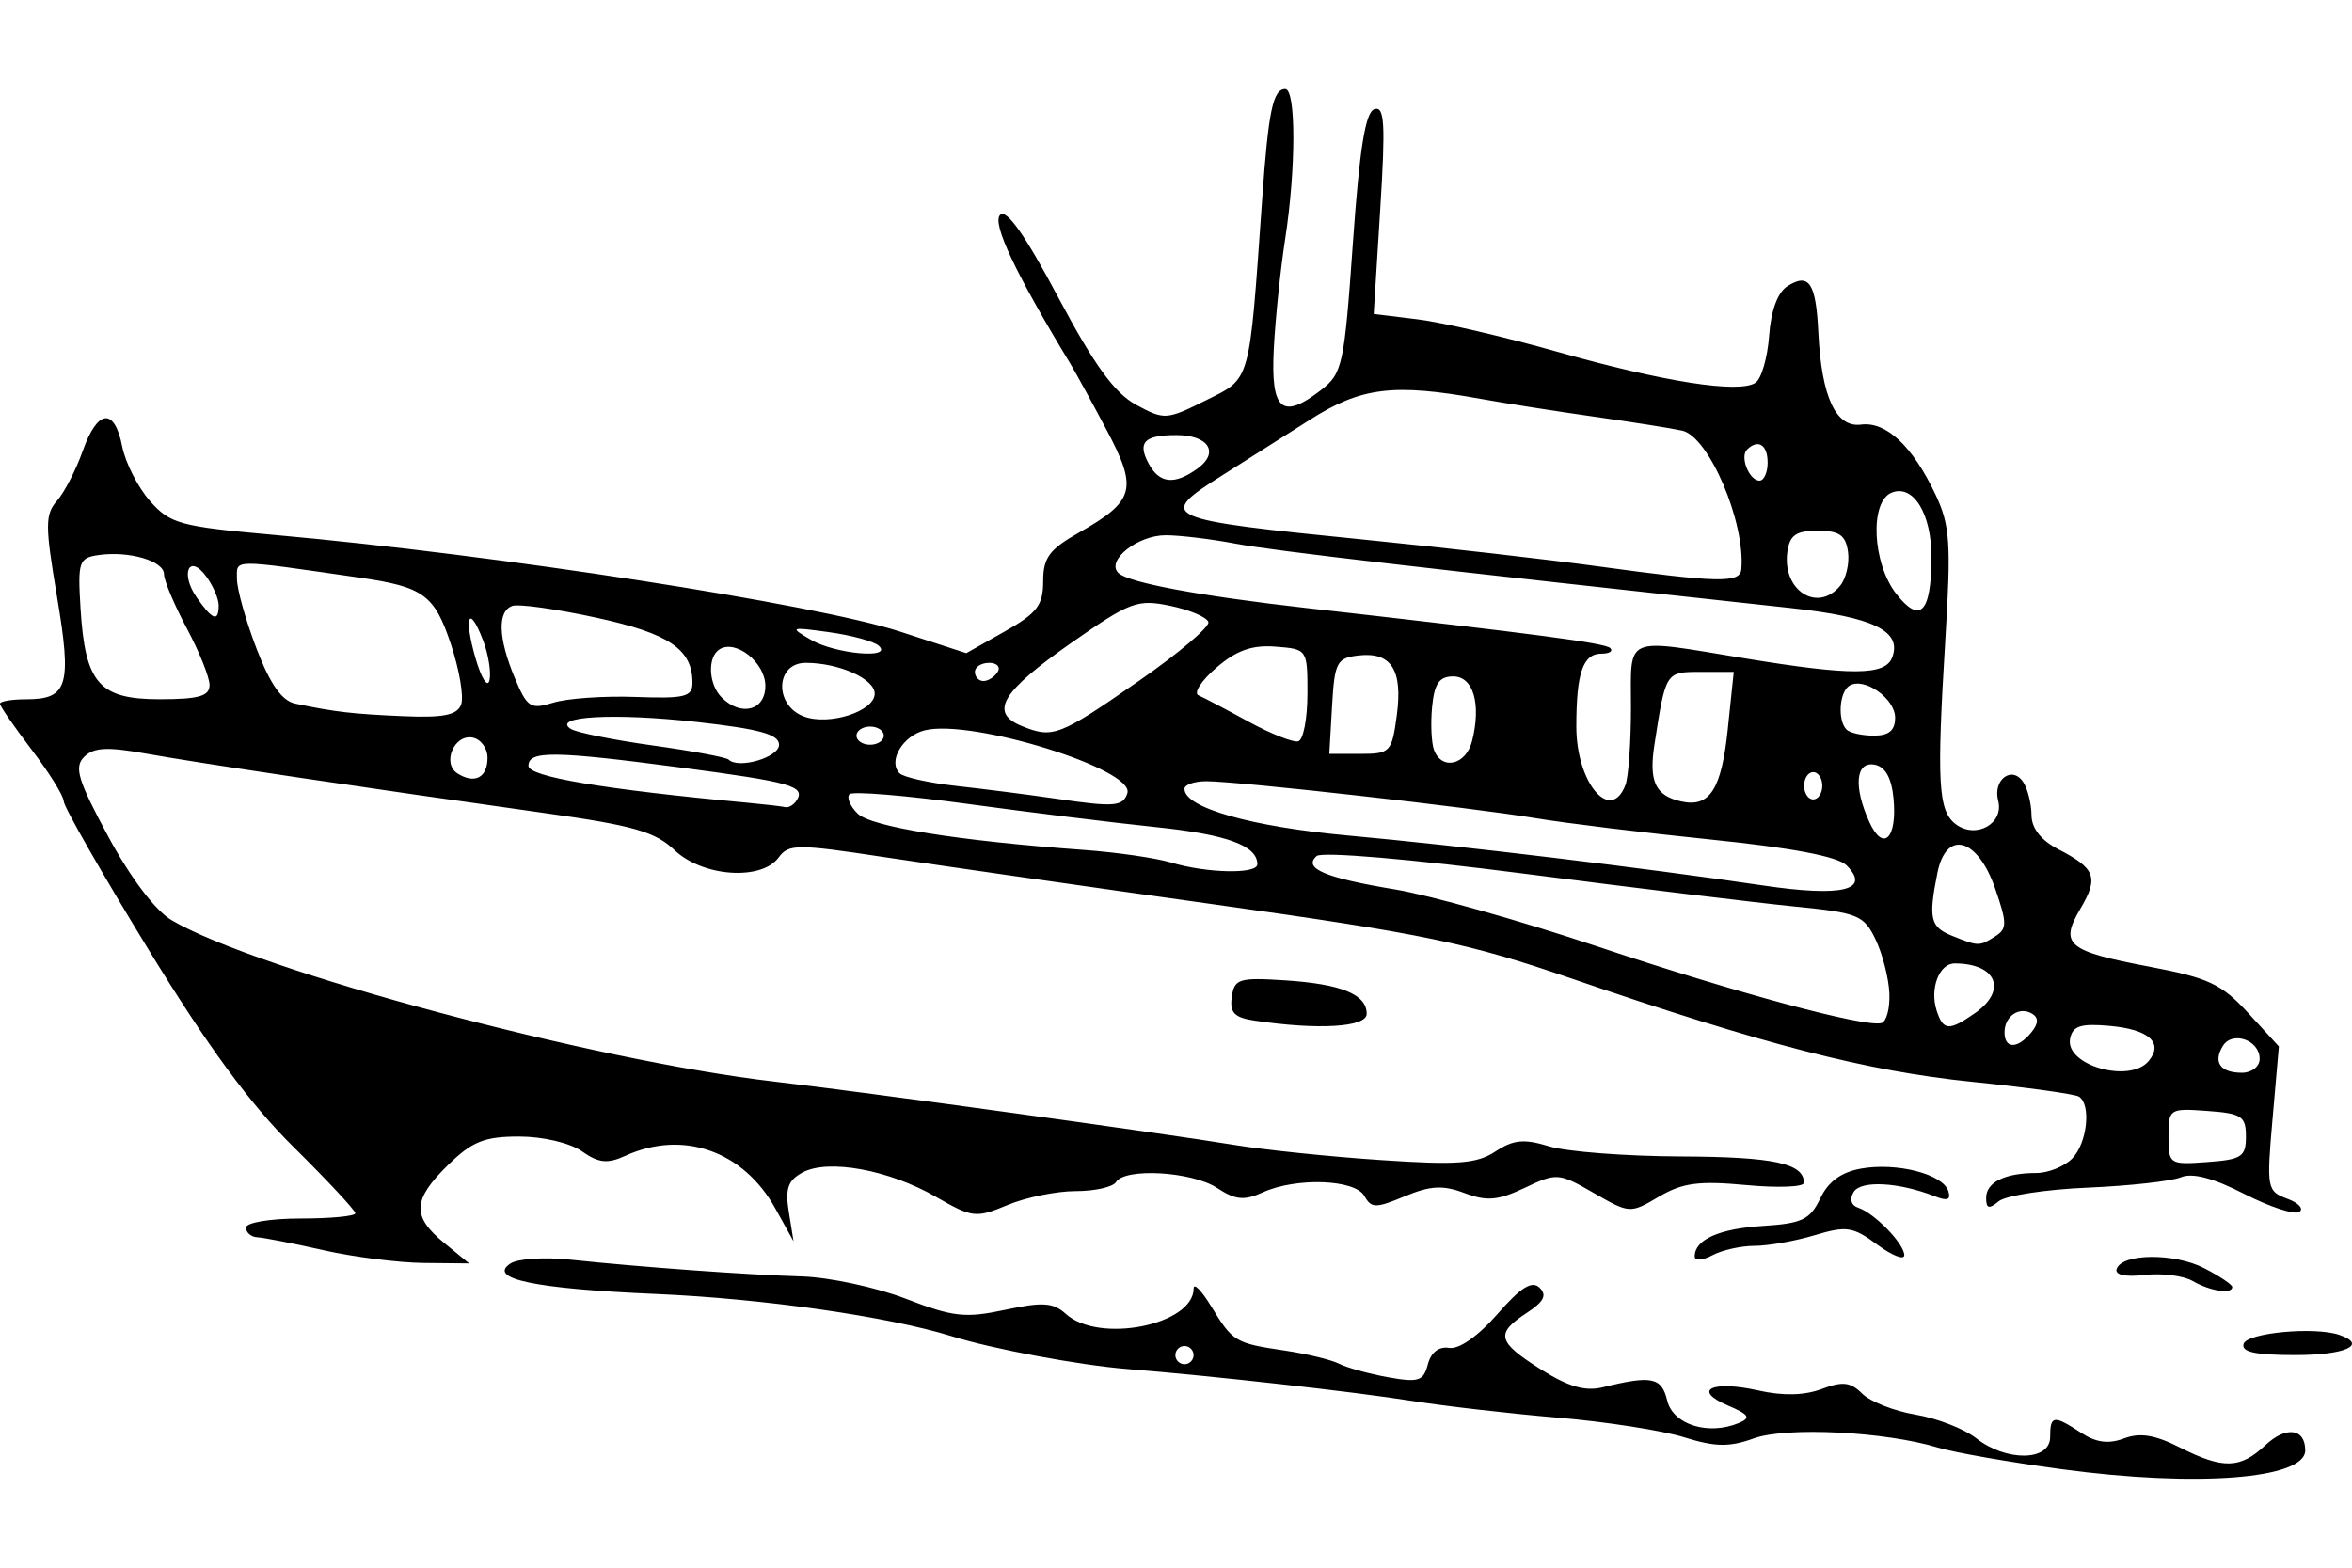 <?xml version="1.0" encoding="UTF-8" standalone="no"?>
<!-- Created with Inkscape (http://www.inkscape.org/) -->
<svg id="svg2" xmlns:rdf="http://www.w3.org/1999/02/22-rdf-syntax-ns#" xmlns="http://www.w3.org/2000/svg" height="45" width="67.5" version="1.1" xmlns:cc="http://creativecommons.org/ns#" xmlns:dc="http://purl.org/dc/elements/1.1/">
 <g id="g21533">
  <rect id="rect2990" opacity="0" height="45" width="67.5" y="0" x="3.5527e-15"/>
  <path id="path8697" d="m59.151 42.171c-1.48-0.199-3.068-0.477-3.53-0.617-1.515-0.461-4.354-0.603-5.289-0.265-0.702 0.254-1.103 0.247-2.006-0.034-0.62-0.193-2.246-0.446-3.612-0.561-1.366-0.115-3.249-0.332-4.184-0.48-1.66-0.264-5.686-0.715-8.171-0.916-1.397-0.113-3.848-0.57-5.047-0.942-1.833-0.569-5.425-1.082-8.485-1.213-3.485-0.149-4.853-0.436-4.175-0.876 0.211-0.137 0.972-0.186 1.691-0.111 2.043 0.216 5.09 0.437 6.668 0.484 0.791 0.024 2.134 0.312 2.985 0.64 1.357 0.524 1.707 0.563 2.85 0.318 1.078-0.231 1.379-0.211 1.743 0.118 0.951 0.861 3.665 0.319 3.668-0.732 0.001-0.17 0.226 0.061 0.502 0.513 0.622 1.02 0.684 1.058 2.109 1.27 0.639 0.095 1.343 0.266 1.563 0.379 0.221 0.113 0.851 0.287 1.402 0.387 0.876 0.158 1.019 0.112 1.145-0.369 0.09-0.346 0.318-0.521 0.613-0.473 0.283 0.046 0.833-0.34 1.383-0.97 0.671-0.769 0.992-0.97 1.21-0.758 0.22 0.213 0.124 0.402-0.37 0.725-0.906 0.593-0.846 0.829 0.412 1.623 0.78 0.492 1.269 0.634 1.765 0.512 1.415-0.349 1.694-0.292 1.857 0.382 0.166 0.69 1.18 1.007 2.055 0.642 0.355-0.148 0.297-0.241-0.319-0.505-1.032-0.442-0.449-0.727 0.877-0.429 0.708 0.159 1.325 0.145 1.819-0.042 0.602-0.227 0.829-0.201 1.163 0.133 0.228 0.228 0.918 0.5 1.532 0.603 0.614 0.103 1.397 0.408 1.74 0.678 0.866 0.68 2.122 0.66 2.122-0.033 0-0.628 0.099-0.642 0.887-0.125 0.432 0.283 0.787 0.33 1.233 0.163 0.457-0.172 0.888-0.103 1.596 0.256 1.246 0.631 1.736 0.619 2.458-0.059 0.595-0.559 1.147-0.489 1.147 0.146 0 0.823-3.112 1.063-7.004 0.539zm-24.897-3.273c0-0.144-0.118-0.261-0.261-0.261-0.144 0-0.261 0.118-0.261 0.261s0.118 0.261 0.261 0.261c0.144 0 0.261-0.118 0.261-0.261zm30.137-0.327c0.106-0.315 2.044-0.494 2.745-0.253 0.825 0.284 0.181 0.579-1.264 0.579-1.157 0-1.561-0.089-1.481-0.327zm-1.462-1.799c-0.264-0.154-0.884-0.232-1.377-0.175-0.551 0.064-0.862-0.001-0.807-0.17 0.148-0.453 1.659-0.466 2.517-0.022 0.441 0.228 0.801 0.47 0.801 0.538 0 0.215-0.634 0.119-1.134-0.171zm-53.646-0.886c-0.863-0.194-1.716-0.361-1.896-0.37-0.18-0.009-0.327-0.134-0.327-0.278 0-0.145 0.697-0.261 1.569-0.261 0.863 0 1.569-0.068 1.569-0.15s-0.795-0.936-1.767-1.896c-1.256-1.24-2.466-2.889-4.184-5.699-1.329-2.175-2.417-4.078-2.417-4.229 0-0.151-0.412-0.815-0.915-1.474-0.503-0.66-0.915-1.257-0.915-1.328 5.901e-8 -0.071 0.339-0.128 0.752-0.128 1.197 0 1.315-0.394 0.883-2.954-0.343-2.036-0.343-2.351 0.002-2.745 0.214-0.245 0.545-0.887 0.736-1.426 0.426-1.206 0.912-1.262 1.135-0.131 0.092 0.467 0.45 1.17 0.795 1.562 0.58 0.658 0.853 0.733 3.587 0.977 6.373 0.569 15.509 1.982 17.938 2.773l1.904 0.62 1.103-0.623c0.928-0.524 1.103-0.752 1.103-1.439 0-0.676 0.176-0.916 1.021-1.395 1.611-0.914 1.702-1.248 0.803-2.945-0.428-0.807-0.897-1.664-1.043-1.904-1.578-2.602-2.255-4.035-2.017-4.273 0.183-0.183 0.711 0.564 1.667 2.363 1.037 1.95 1.616 2.749 2.236 3.086 0.81 0.44 0.874 0.436 2.002-0.127 1.302-0.65 1.238-0.422 1.618-5.799 0.177-2.51 0.309-3.138 0.66-3.138 0.312 0 0.311 2.289-0.003 4.314-0.134 0.863-0.28 2.273-0.325 3.134-0.093 1.777 0.232 2.064 1.355 1.194 0.616-0.477 0.668-0.717 0.915-4.226 0.192-2.719 0.358-3.752 0.617-3.838 0.292-0.096 0.321 0.414 0.167 2.881l-0.187 2.998 1.271 0.156c0.699 0.086 2.506 0.507 4.016 0.935 3.036 0.861 5.197 1.198 5.669 0.885 0.17-0.113 0.346-0.721 0.392-1.351 0.053-0.726 0.246-1.248 0.528-1.425 0.62-0.389 0.816-0.093 0.885 1.34 0.09 1.841 0.503 2.731 1.226 2.636 0.718-0.094 1.474 0.614 2.128 1.991 0.426 0.897 0.46 1.393 0.29 4.175-0.252 4.122-0.206 4.923 0.299 5.304 0.578 0.436 1.39-0.015 1.217-0.676-0.159-0.61 0.41-1.021 0.725-0.524 0.126 0.198 0.23 0.622 0.232 0.942 0.003 0.377 0.275 0.722 0.772 0.979 1.067 0.552 1.161 0.807 0.631 1.705-0.607 1.028-0.38 1.218 1.996 1.667 1.676 0.317 2.06 0.497 2.82 1.327l0.88 0.96-0.181 2.074c-0.175 2.002-0.16 2.081 0.42 2.296 0.331 0.122 0.486 0.294 0.345 0.381-0.141 0.087-0.852-0.147-1.581-0.52-0.889-0.455-1.486-0.612-1.815-0.475-0.27 0.112-1.476 0.246-2.68 0.297s-2.351 0.228-2.549 0.392c-0.279 0.231-0.36 0.209-0.36-0.098 0-0.448 0.536-0.714 1.441-0.714 0.338 0 0.799-0.185 1.024-0.411 0.434-0.434 0.558-1.559 0.197-1.782-0.117-0.075-1.499-0.265-3.069-0.425-3.027-0.308-5.961-1.065-11.49-2.964-2.981-1.025-4.235-1.285-10.198-2.12-3.739-0.523-8.025-1.138-9.524-1.365-2.509-0.381-2.749-0.38-3.036 0.011-0.492 0.673-2.182 0.554-2.985-0.211-0.553-0.527-1.185-0.709-3.675-1.058-5.168-0.724-10.009-1.446-11.493-1.713-1.114-0.201-1.504-0.18-1.778 0.094-0.293 0.293-0.18 0.668 0.696 2.292 0.637 1.181 1.347 2.118 1.812 2.393 2.458 1.452 12.098 4.035 17.301 4.635 2.489 0.287 11.139 1.479 13.205 1.819 0.863 0.142 2.756 0.338 4.206 0.434 2.196 0.147 2.745 0.106 3.283-0.247 0.521-0.341 0.82-0.369 1.547-0.146 0.496 0.152 2.196 0.283 3.777 0.289 2.662 0.011 3.53 0.197 3.53 0.756 0 0.121-0.75 0.15-1.666 0.064-1.353-0.126-1.822-0.063-2.497 0.335-0.823 0.486-0.84 0.485-1.868-0.106-1.008-0.58-1.064-0.585-1.981-0.149-0.768 0.364-1.089 0.392-1.728 0.151-0.621-0.234-0.98-0.215-1.718 0.093-0.832 0.347-0.957 0.346-1.157-0.01-0.269-0.48-1.961-0.539-2.921-0.101-0.529 0.241-0.782 0.216-1.31-0.131-0.72-0.471-2.64-0.583-2.896-0.168-0.089 0.144-0.611 0.261-1.16 0.261-0.549 0-1.428 0.179-1.953 0.399-0.908 0.379-1.009 0.368-2.058-0.236-1.345-0.774-3.088-1.093-3.822-0.7-0.423 0.226-0.506 0.463-0.399 1.131l0.136 0.845-0.522-0.941c-0.918-1.655-2.654-2.264-4.306-1.511-0.513 0.234-0.764 0.207-1.247-0.131-0.344-0.241-1.122-0.423-1.804-0.423-0.99 0-1.345 0.142-2.034 0.815-1.022 0.999-1.046 1.475-0.115 2.238l0.719 0.589-1.307-0.013c-0.719-0.007-2.013-0.172-2.876-0.366zm55.173-3.263c0-0.582-0.122-0.663-1.111-0.734-1.087-0.079-1.111-0.062-1.111 0.734s0.024 0.813 1.111 0.734c0.99-0.072 1.111-0.152 1.111-0.734zm-2.792-2.166c0.436-0.526 0.01-0.909-1.123-1.01-0.827-0.074-1.058 0.001-1.131 0.366-0.152 0.765 1.711 1.297 2.254 0.644zm3.185-0.065c0-0.538-0.782-0.811-1.055-0.369-0.289 0.468-0.075 0.77 0.548 0.77 0.281 0 0.508-0.178 0.508-0.4zm-6.556-0.753c0.209-0.252 0.219-0.423 0.032-0.538-0.365-0.226-0.797 0.062-0.797 0.531 0 0.48 0.37 0.484 0.765 0.008zm-4.07-1.129c-0.019-0.433-0.197-1.127-0.395-1.541-0.334-0.699-0.501-0.767-2.318-0.947-1.077-0.107-4.547-0.528-7.711-0.936-3.309-0.427-5.863-0.645-6.012-0.514-0.402 0.353 0.242 0.627 2.25 0.959 0.995 0.164 3.601 0.899 5.792 1.632 3.996 1.337 7.679 2.331 8.167 2.203 0.144-0.038 0.246-0.423 0.227-0.856zm2.461 0.568c0.933-0.654 0.615-1.423-0.589-1.423-0.44 0-0.717 0.718-0.518 1.344 0.188 0.592 0.357 0.604 1.107 0.079zm0.577-2.2c0.343-0.217 0.343-0.375 0-1.369-0.506-1.464-1.409-1.708-1.66-0.45-0.262 1.309-0.205 1.551 0.422 1.803 0.76 0.306 0.78 0.306 1.238 0.016zm-4.272-2.042c-0.25-0.25-1.57-0.501-3.87-0.735-1.92-0.195-4.196-0.473-5.059-0.617-1.857-0.309-8.537-1.059-9.438-1.059-0.346 0-0.629 0.099-0.629 0.22 0 0.541 1.911 1.085 4.707 1.339 3.203 0.292 8.46 0.925 11.898 1.433 2.279 0.337 3.109 0.135 2.392-0.582zm-16.904-0.026c0-0.537-0.875-0.858-2.92-1.069-1.199-0.124-3.629-0.424-5.4-0.666-1.772-0.242-3.294-0.367-3.384-0.278-0.089 0.09 0.013 0.339 0.229 0.554 0.382 0.382 2.879 0.784 6.506 1.047 0.935 0.068 2.053 0.23 2.484 0.359 1.033 0.311 2.484 0.341 2.484 0.052zm18.257-1.892c-0.056-0.589-0.236-0.91-0.542-0.968-0.545-0.103-0.613 0.633-0.151 1.646 0.397 0.872 0.803 0.474 0.693-0.678zm-31.473 0.048c0.246-0.398-0.177-0.517-3.294-0.929-3.674-0.485-4.409-0.494-4.409-0.054 0 0.312 2.148 0.674 6.276 1.058 0.503 0.047 0.997 0.104 1.096 0.127 0.099 0.023 0.248-0.068 0.331-0.202zm9.485-0.197c0.228-0.684-4.474-2.142-5.818-1.804-0.633 0.159-1.06 0.891-0.719 1.232 0.114 0.114 0.853 0.278 1.643 0.365 0.789 0.087 2.083 0.252 2.874 0.368 1.648 0.242 1.893 0.222 2.021-0.161zm17.233-1.855 0.17-1.627h-0.947c-1.012 0-1.005-0.01-1.33 2.092-0.163 1.054 0.028 1.46 0.765 1.625 0.824 0.184 1.159-0.338 1.343-2.09zm-2.939 1.62c0.087-0.227 0.159-1.228 0.159-2.223 0-2.097-0.247-1.991 3.268-1.413 3.058 0.502 4.028 0.497 4.228-0.024 0.292-0.762-0.536-1.163-2.936-1.423-10.384-1.124-14.808-1.637-15.905-1.845-0.703-0.133-1.606-0.242-2.008-0.242-0.805 0-1.717 0.724-1.36 1.081 0.279 0.279 2.34 0.663 5.431 1.012 6.636 0.75 8.543 1.002 8.688 1.147 0.087 0.088-0.024 0.159-0.249 0.159-0.535 0-0.725 0.549-0.725 2.095 0 1.614 0.985 2.784 1.41 1.675zm5.65 0.021c0-0.216-0.118-0.392-0.261-0.392-0.144 0-0.261 0.176-0.261 0.392 0 0.216 0.118 0.392 0.261 0.392s0.261-0.176 0.261-0.392zm-38.307-0.803c0-0.274-0.191-0.534-0.425-0.579-0.534-0.103-0.89 0.741-0.434 1.03 0.491 0.311 0.859 0.118 0.859-0.451zm8.367-0.373c0-0.299-0.558-0.453-2.362-0.655-2.363-0.264-4.188-0.163-3.613 0.2 0.165 0.104 1.224 0.318 2.353 0.475 1.129 0.157 2.108 0.339 2.174 0.405 0.282 0.28 1.448-0.063 1.448-0.425zm19.889-0.105c0.268-1.066 0.038-1.857-0.54-1.857-0.402 0-0.542 0.202-0.607 0.875-0.046 0.481-0.02 1.04 0.057 1.242 0.226 0.589 0.918 0.424 1.089-0.26zm-2.16-0.739c0.175-1.307-0.159-1.829-1.103-1.719-0.619 0.072-0.683 0.194-0.755 1.451l-0.079 1.373h0.894c0.854 0 0.901-0.05 1.043-1.105zm-14.723 0.582c0-0.144-0.177-0.261-0.392-0.261s-0.392 0.118-0.392 0.261 0.176 0.261 0.392 0.261 0.392-0.118 0.392-0.261zm12.159-1.198c0-1.281-0.003-1.286-0.915-1.357-0.675-0.053-1.121 0.106-1.7 0.604-0.431 0.372-0.662 0.729-0.512 0.794s0.797 0.405 1.438 0.756c0.641 0.351 1.284 0.604 1.427 0.563 0.144-0.041 0.261-0.653 0.261-1.361zm-4.842-0.37c1.138-0.791 2.037-1.552 1.998-1.692-0.039-0.14-0.53-0.349-1.091-0.466-0.949-0.197-1.148-0.122-2.857 1.073-1.999 1.399-2.349 1.994-1.399 2.38 0.885 0.359 1.073 0.286 3.348-1.295zm21.708 1.055c0-0.554-0.893-1.18-1.313-0.921-0.291 0.18-0.344 0.998-0.082 1.26 0.096 0.096 0.449 0.174 0.784 0.174 0.432 0 0.61-0.15 0.61-0.514zm-29.286-0.694c0-0.424-1.029-0.883-1.978-0.883-0.874 0-0.914 1.222-0.05 1.541 0.729 0.27 2.028-0.152 2.028-0.658zm-11.87 0.317c0.084-0.218-0.047-0.997-0.291-1.73-0.472-1.422-0.785-1.65-2.617-1.915-3.728-0.537-3.525-0.539-3.525 0.034 0 0.293 0.252 1.193 0.561 1.999 0.393 1.027 0.726 1.501 1.111 1.582 1.136 0.239 1.636 0.298 3.103 0.361 1.147 0.049 1.543-0.03 1.659-0.332zm5.006-0.221c1.42 0.052 1.634-0.002 1.634-0.41 0-0.96-0.673-1.414-2.766-1.867-1.139-0.247-2.219-0.399-2.399-0.338-0.437 0.147-0.413 0.924 0.064 2.065 0.358 0.856 0.452 0.917 1.111 0.713 0.396-0.122 1.456-0.196 2.355-0.163zm3.726-0.317c0-0.666-0.844-1.342-1.313-1.052-0.354 0.219-0.321 1.004 0.058 1.383 0.559 0.559 1.255 0.376 1.255-0.331zm-15.95-0.021c0-0.222-0.294-0.957-0.654-1.632-0.36-0.675-0.654-1.374-0.654-1.552 0-0.381-0.996-0.675-1.869-0.552-0.573 0.081-0.609 0.184-0.527 1.525 0.132 2.157 0.53 2.615 2.271 2.615 1.117 0 1.432-0.089 1.432-0.404zm7.848-1.287c-0.407-1.07-0.563-0.678-0.211 0.529 0.165 0.567 0.343 0.845 0.396 0.618 0.052-0.227-0.031-0.743-0.184-1.148zm14.77 0.907c0.089-0.144-0.022-0.261-0.246-0.261-0.224 0-0.408 0.118-0.408 0.261 0 0.144 0.111 0.261 0.246 0.261 0.135 0 0.319-0.118 0.408-0.261zm-3.412-0.751c-0.137-0.125-0.778-0.301-1.425-0.39-1.124-0.155-1.148-0.145-0.523 0.219 0.704 0.41 2.368 0.557 1.948 0.172zm-18.945-1.16c0-0.188-0.159-0.559-0.352-0.824-0.496-0.678-0.763-0.096-0.276 0.601 0.454 0.649 0.628 0.711 0.628 0.223zm49.155-1.373c0.004-1.252-0.514-2.104-1.135-1.866-0.645 0.248-0.566 2.03 0.129 2.914 0.681 0.866 1 0.535 1.006-1.048zm-2.623 0.814c0.172-0.208 0.275-0.649 0.228-0.981-0.068-0.476-0.25-0.603-0.87-0.603-0.62 0-0.802 0.126-0.87 0.603-0.157 1.105 0.86 1.765 1.512 0.981zm-2.834-0.472c0.124-1.344-0.93-3.817-1.698-3.985-0.305-0.067-1.437-0.246-2.516-0.399s-2.549-0.383-3.268-0.513c-2.499-0.451-3.43-0.336-4.907 0.606-0.753 0.48-1.869 1.188-2.48 1.573-1.94 1.222-1.82 1.276 4.118 1.87 2.229 0.223 5.23 0.566 6.668 0.763 3.411 0.467 4.047 0.48 4.083 0.085zm-15.598-2.902c0.626-0.458 0.306-0.955-0.616-0.955-0.922 0-1.122 0.206-0.794 0.819 0.309 0.578 0.748 0.62 1.41 0.136zm16.353-0.17c0-0.51-0.277-0.681-0.592-0.367-0.209 0.209 0.065 0.89 0.359 0.89 0.128 0 0.234-0.235 0.234-0.523zm-2.092 22.79c0-0.483 0.7-0.794 1.966-0.874 1.116-0.071 1.346-0.182 1.637-0.791 0.231-0.485 0.604-0.755 1.179-0.856 1.023-0.179 2.332 0.158 2.493 0.64 0.085 0.255-0.02 0.3-0.375 0.16-1.037-0.409-2.126-0.469-2.337-0.129-0.127 0.206-0.076 0.385 0.13 0.454 0.469 0.156 1.321 1.036 1.321 1.363 0 0.148-0.35 0.011-0.777-0.305-0.696-0.514-0.883-0.543-1.795-0.269-0.56 0.168-1.336 0.305-1.724 0.305-0.388 0-0.934 0.122-1.212 0.271-0.282 0.151-0.506 0.165-0.506 0.032zm-12.632-6.767c-0.58-0.087-0.718-0.23-0.654-0.68 0.074-0.52 0.207-0.561 1.519-0.477 1.626 0.105 2.353 0.402 2.353 0.962 0 0.385-1.391 0.469-3.219 0.194z"/>
 </g>
</svg>

